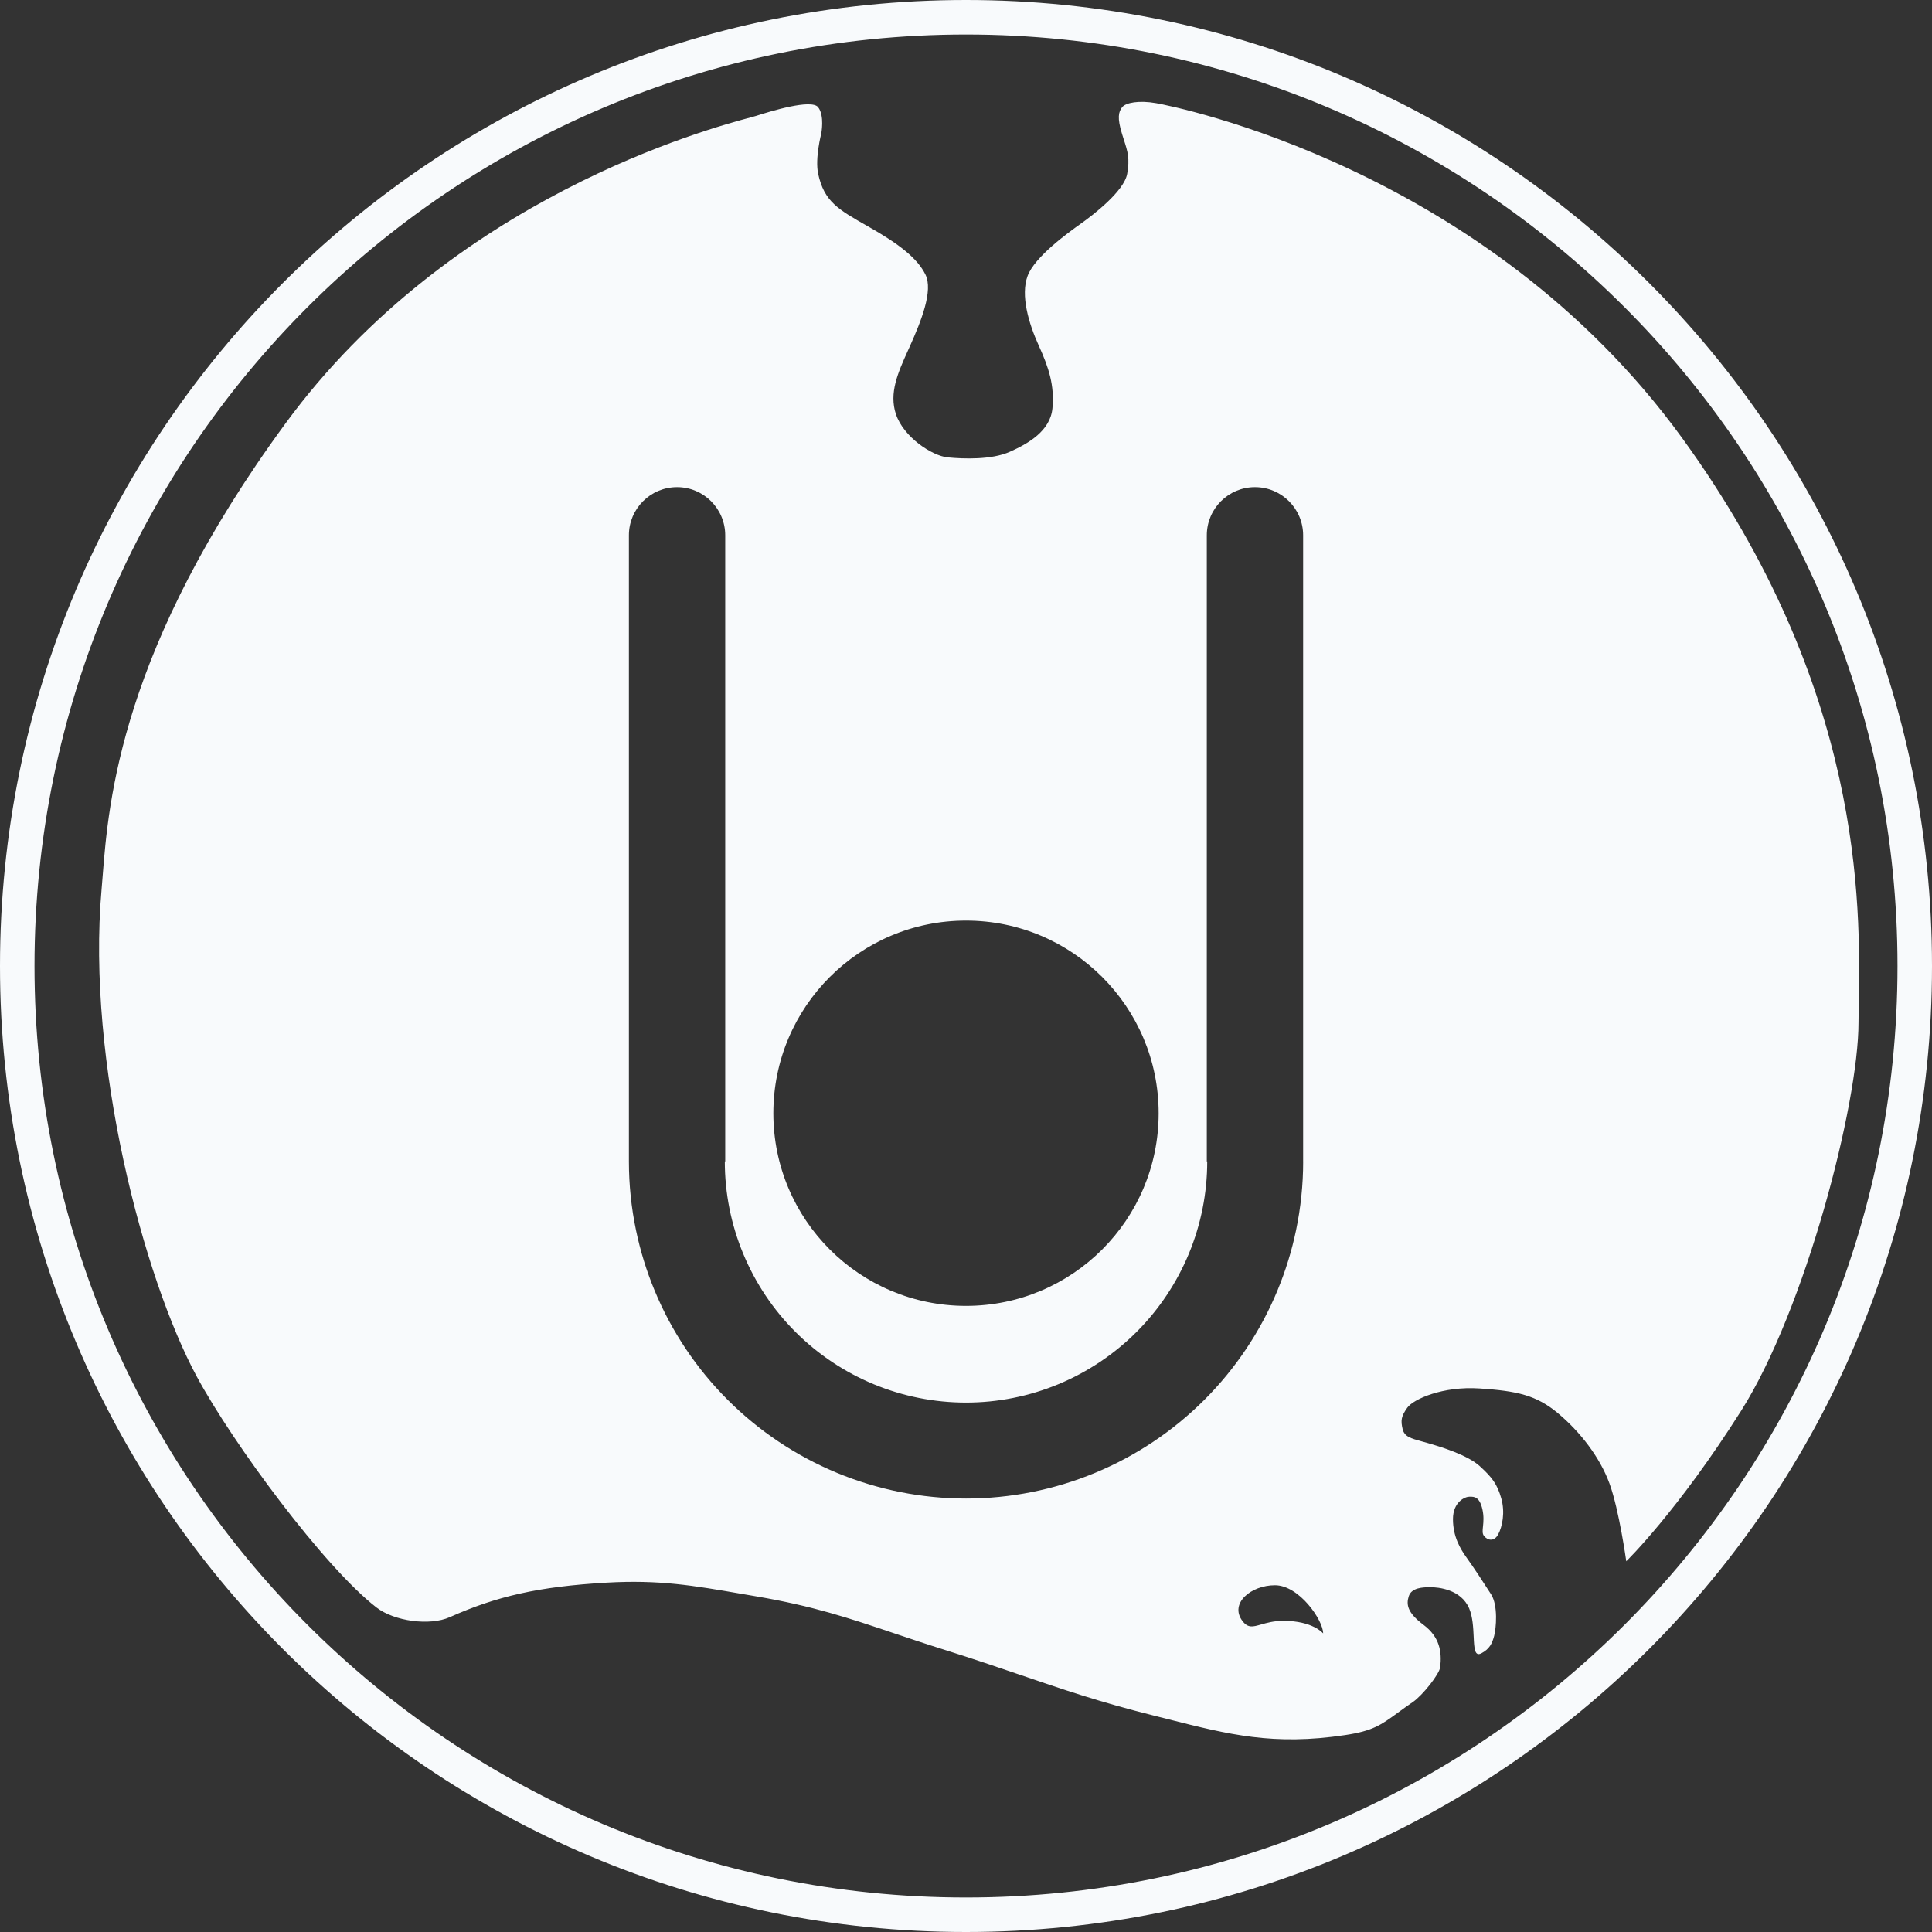 <svg width="56" height="56" viewBox="0 0 56 56" fill="none" xmlns="http://www.w3.org/2000/svg">
<rect x="0" y="0" width="56" height="56" fill="#333333" stroke="none"/>
<path fill-rule="evenodd" clip-rule="evenodd" d="M55 28C55 42.912 42.912 55 28 55C13.088 55 1 42.912 1 28C1 13.088 13.088 1 28 1C42.912 1 55 13.088 55 28ZM56 28C56 43.464 43.464 56 28 56C12.536 56 0 43.464 0 28C0 12.536 12.536 0 28 0C43.464 0 56 12.536 56 28ZM23.715 3.108C23.524 2.858 22.33 3.226 21.918 3.358C21.894 3.366 21.843 3.38 21.768 3.4C20.561 3.723 13.075 5.726 8.277 12.271C3.494 18.796 3.145 23.237 2.976 25.386L2.976 25.386C2.965 25.527 2.955 25.658 2.944 25.78C2.502 30.773 4.167 37.049 5.699 39.892C6.755 41.852 9.411 45.436 10.914 46.595C11.429 46.993 12.455 47.133 13.035 46.875C14.39 46.271 15.6 45.988 17.587 45.873C19.106 45.786 20.093 45.956 21.504 46.2C21.638 46.223 21.776 46.247 21.918 46.271C23.571 46.553 24.586 46.895 25.873 47.327C26.337 47.483 26.836 47.651 27.413 47.832C28.23 48.089 28.923 48.326 29.58 48.55L29.581 48.55C30.791 48.964 31.881 49.336 33.408 49.718C33.564 49.757 33.715 49.795 33.863 49.833L33.863 49.833C35.618 50.277 36.913 50.605 38.992 50.292C39.793 50.172 40.028 50 40.516 49.645C40.64 49.554 40.78 49.452 40.951 49.335C41.231 49.144 41.724 48.525 41.746 48.319C41.795 47.877 41.732 47.449 41.26 47.096C40.789 46.742 40.759 46.507 40.833 46.271C40.913 46.015 41.245 46.006 41.467 46.006C41.688 46.006 42.35 46.065 42.586 46.624C42.688 46.867 42.703 47.178 42.715 47.438C42.73 47.776 42.742 48.026 42.94 47.921C43.175 47.795 43.249 47.641 43.308 47.42C43.367 47.199 43.426 46.536 43.22 46.212C43.013 45.888 42.704 45.416 42.512 45.151C42.321 44.886 42.115 44.533 42.115 44.032C42.115 43.531 42.468 43.383 42.586 43.383L42.609 43.383C42.726 43.382 42.886 43.379 42.969 43.752C43.014 43.956 42.998 44.117 42.985 44.244C42.972 44.364 42.963 44.453 43.013 44.518C43.116 44.65 43.308 44.695 43.426 44.474C43.544 44.253 43.632 43.84 43.514 43.428C43.396 43.015 43.249 42.824 42.895 42.5C42.542 42.176 41.776 41.94 41.363 41.822C41.31 41.807 41.259 41.793 41.212 41.78C40.893 41.693 40.708 41.642 40.656 41.424C40.597 41.174 40.612 41.056 40.789 40.806C40.966 40.555 41.82 40.172 42.895 40.246C43.971 40.319 44.531 40.437 45.164 40.968C45.797 41.498 46.372 42.234 46.652 43.001C46.932 43.767 47.138 45.254 47.138 45.254C47.138 45.254 48.611 43.825 50.467 40.894C52.324 37.962 53.87 32.011 53.87 29.639C53.87 29.459 53.874 29.255 53.877 29.026C53.923 26.243 54.028 19.955 48.759 12.698C43.057 4.846 34.012 3.079 33.512 2.99C33.011 2.902 32.628 2.975 32.525 3.108C32.421 3.241 32.377 3.417 32.525 3.889C32.541 3.942 32.557 3.991 32.572 4.038C32.69 4.404 32.75 4.593 32.672 5.038C32.584 5.539 31.685 6.231 31.331 6.481C30.978 6.732 29.991 7.439 29.785 7.999C29.578 8.559 29.814 9.369 30.109 10.017C30.403 10.665 30.565 11.166 30.506 11.829C30.447 12.492 29.799 12.86 29.269 13.096C28.739 13.332 27.928 13.302 27.472 13.258C27.015 13.214 26.19 12.669 25.969 12.006C25.763 11.389 26.03 10.797 26.318 10.159C26.339 10.112 26.36 10.065 26.382 10.017C26.691 9.325 27.059 8.426 26.823 7.955C26.588 7.483 26.058 7.071 25.174 6.57L25.167 6.566C24.288 6.068 23.891 5.843 23.715 5.038C23.618 4.592 23.804 3.874 23.804 3.874C23.804 3.874 23.907 3.358 23.715 3.108ZM37.772 15.516H36.376H34.98C34.98 14.745 35.605 14.12 36.376 14.12C37.147 14.12 37.772 14.745 37.772 15.516ZM37.772 15.516V33.664H36.992H35.773H34.992V33.664H34.98V15.516H37.772ZM21.009 33.664H21.021V15.516H18.229V24.59V33.664H19.009H20.229H21.009V33.664ZM21.009 33.664C21.009 34.582 21.19 35.491 21.542 36.339C21.893 37.187 22.408 37.958 23.057 38.607C23.706 39.256 24.477 39.771 25.325 40.123C26.174 40.474 27.083 40.655 28.001 40.655C28.919 40.655 29.828 40.474 30.676 40.123C31.524 39.771 32.295 39.256 32.944 38.607C33.593 37.958 34.108 37.187 34.46 36.339C34.811 35.491 34.992 34.582 34.992 33.664H37.772V33.664H37.773C37.773 34.337 37.703 35.008 37.566 35.664C37.442 36.258 37.262 36.84 37.029 37.403C36.538 38.589 35.818 39.666 34.911 40.574C34.003 41.481 32.926 42.201 31.74 42.692C30.555 43.183 29.284 43.436 28.001 43.436C26.717 43.436 25.447 43.183 24.261 42.692C23.076 42.201 21.998 41.481 21.091 40.574C20.183 39.666 19.463 38.589 18.973 37.403C18.739 36.84 18.56 36.258 18.436 35.664C18.298 35.008 18.229 34.337 18.229 33.664H21.009ZM33.584 32.268C33.584 35.352 31.084 37.852 28 37.852C24.916 37.852 22.416 35.352 22.416 32.268C22.416 29.184 24.916 26.684 28 26.684C31.084 26.684 33.584 29.184 33.584 32.268ZM38.352 47.345C38.352 47.345 38.057 46.981 37.202 46.981C36.92 46.981 36.715 47.041 36.554 47.087C36.316 47.156 36.171 47.198 36.01 46.981C35.633 46.476 36.258 45.949 36.956 45.949C37.654 45.949 38.352 46.959 38.352 47.345ZM19.625 15.516H21.021C21.021 14.745 20.396 14.12 19.625 14.12C18.854 14.12 18.229 14.745 18.229 15.516H19.625Z" fill="#F8FAFC"/>
</svg>
